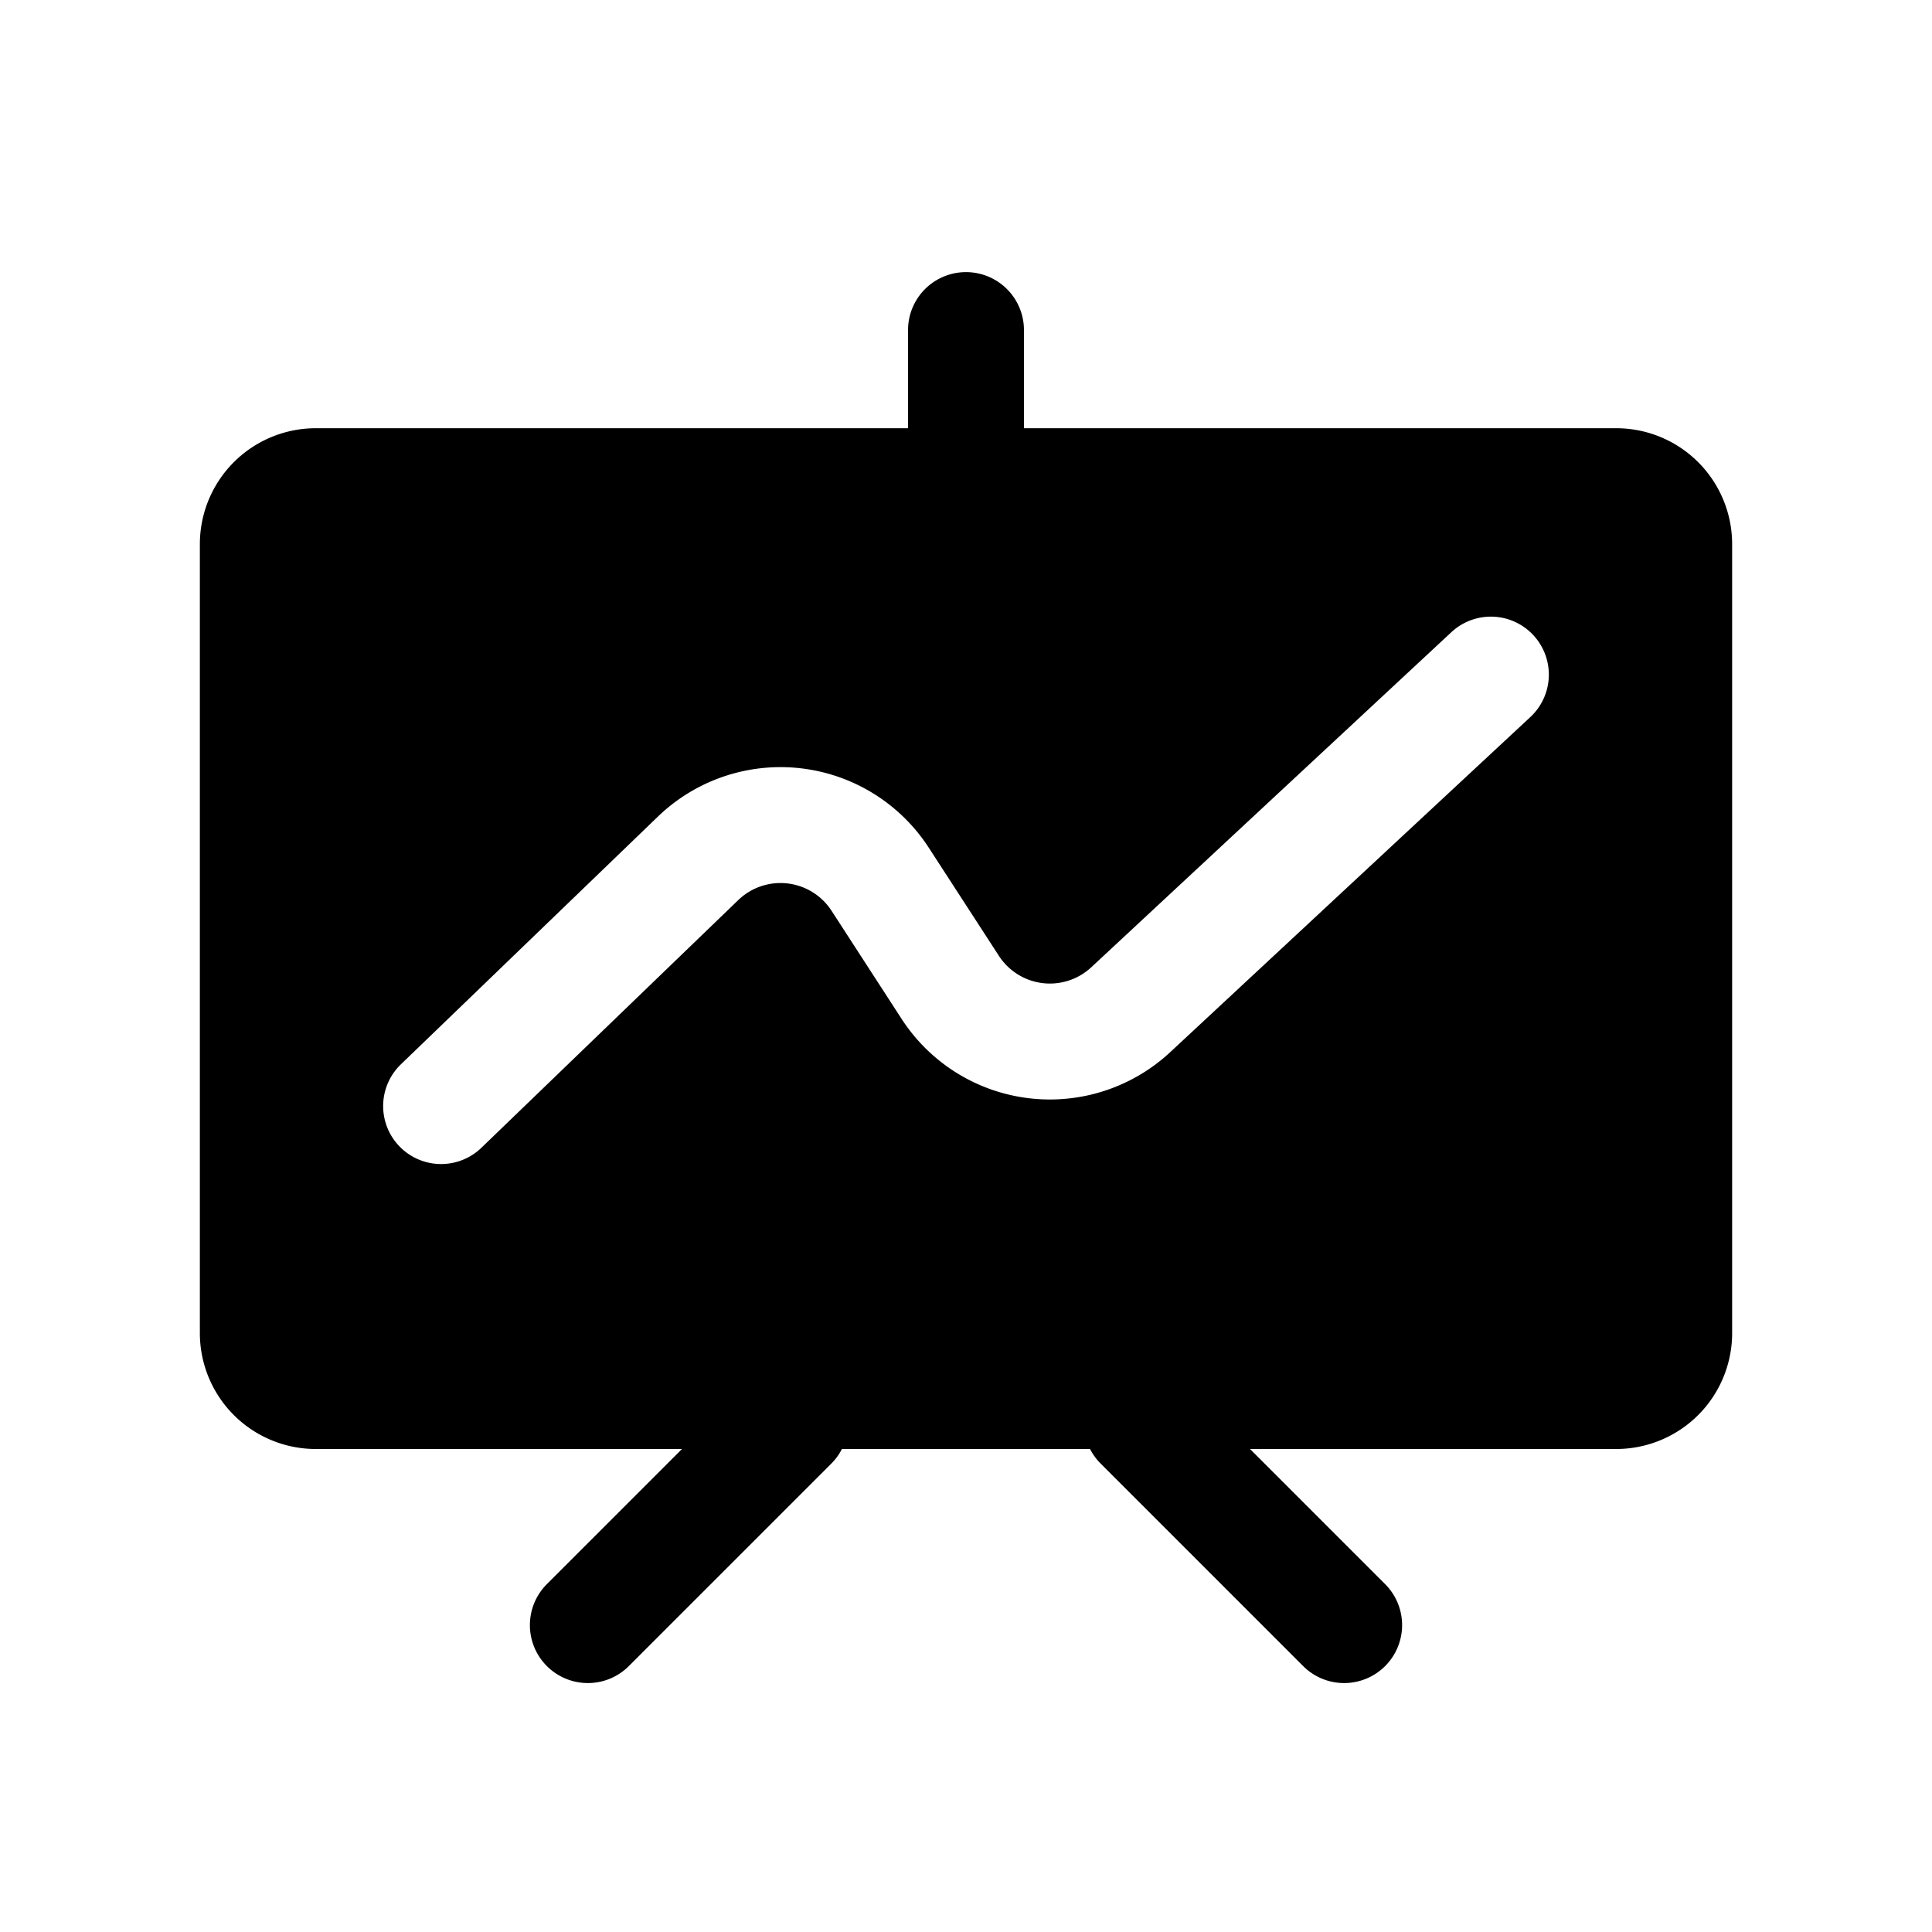 <?xml version="1.0" standalone="no"?><!DOCTYPE svg PUBLIC "-//W3C//DTD SVG 1.1//EN"
  "http://www.w3.org/Graphics/SVG/1.1/DTD/svg11.dtd">
<svg t="1572845390863" class="icon" viewBox="0 0 1024 1024" version="1.1"
  xmlns="http://www.w3.org/2000/svg" p-id="1125" xmlns:xlink="http://www.w3.org/1999/xlink"
  width="128" height="128">
  <defs>
    <style type="text/css"></style>
  </defs>
  <path
    d="M512 357.53a30.72 30.72 0 0 1-30.72-30.72V174.95a30.72 30.72 0 0 1 61.44 0v151.859a30.72 30.72 0 0 1-30.72 30.72zM311.501 892.058A30.72 30.72 0 0 1 289.792 839.68l107.52-107.52a30.72 30.72 0 0 1 43.418 43.469l-107.52 107.52a30.72 30.72 0 0 1-21.709 8.909zM712.499 892.058a30.72 30.72 0 0 1-21.76-8.96l-107.52-107.52a30.72 30.72 0 0 1 43.418-43.469l107.52 107.52a30.72 30.72 0 0 1-21.709 52.429z"
    p-id="1126"></path>
  <path
    d="M856.627 226.97H167.373a61.44 61.44 0 0 0-61.44 61.44V706.56a61.44 61.44 0 0 0 61.44 61.44h689.254a61.44 61.44 0 0 0 61.44-61.44V288.41a61.44 61.44 0 0 0-61.44-61.44z m-45.517 153.088l-190.822 177.562a93.645 93.645 0 0 1-142.438-17.613l-37.12-57.293a32.256 32.256 0 0 0-49.408-5.683l-136.192 131.328a30.72 30.72 0 0 1-42.65-44.237l136.192-131.277a93.645 93.645 0 0 1 143.616 16.486l37.12 57.242a32.205 32.205 0 0 0 48.998 6.093l190.874-177.613a30.72 30.72 0 0 1 41.83 45.005z"
    p-id="1127"></path>
</svg>
